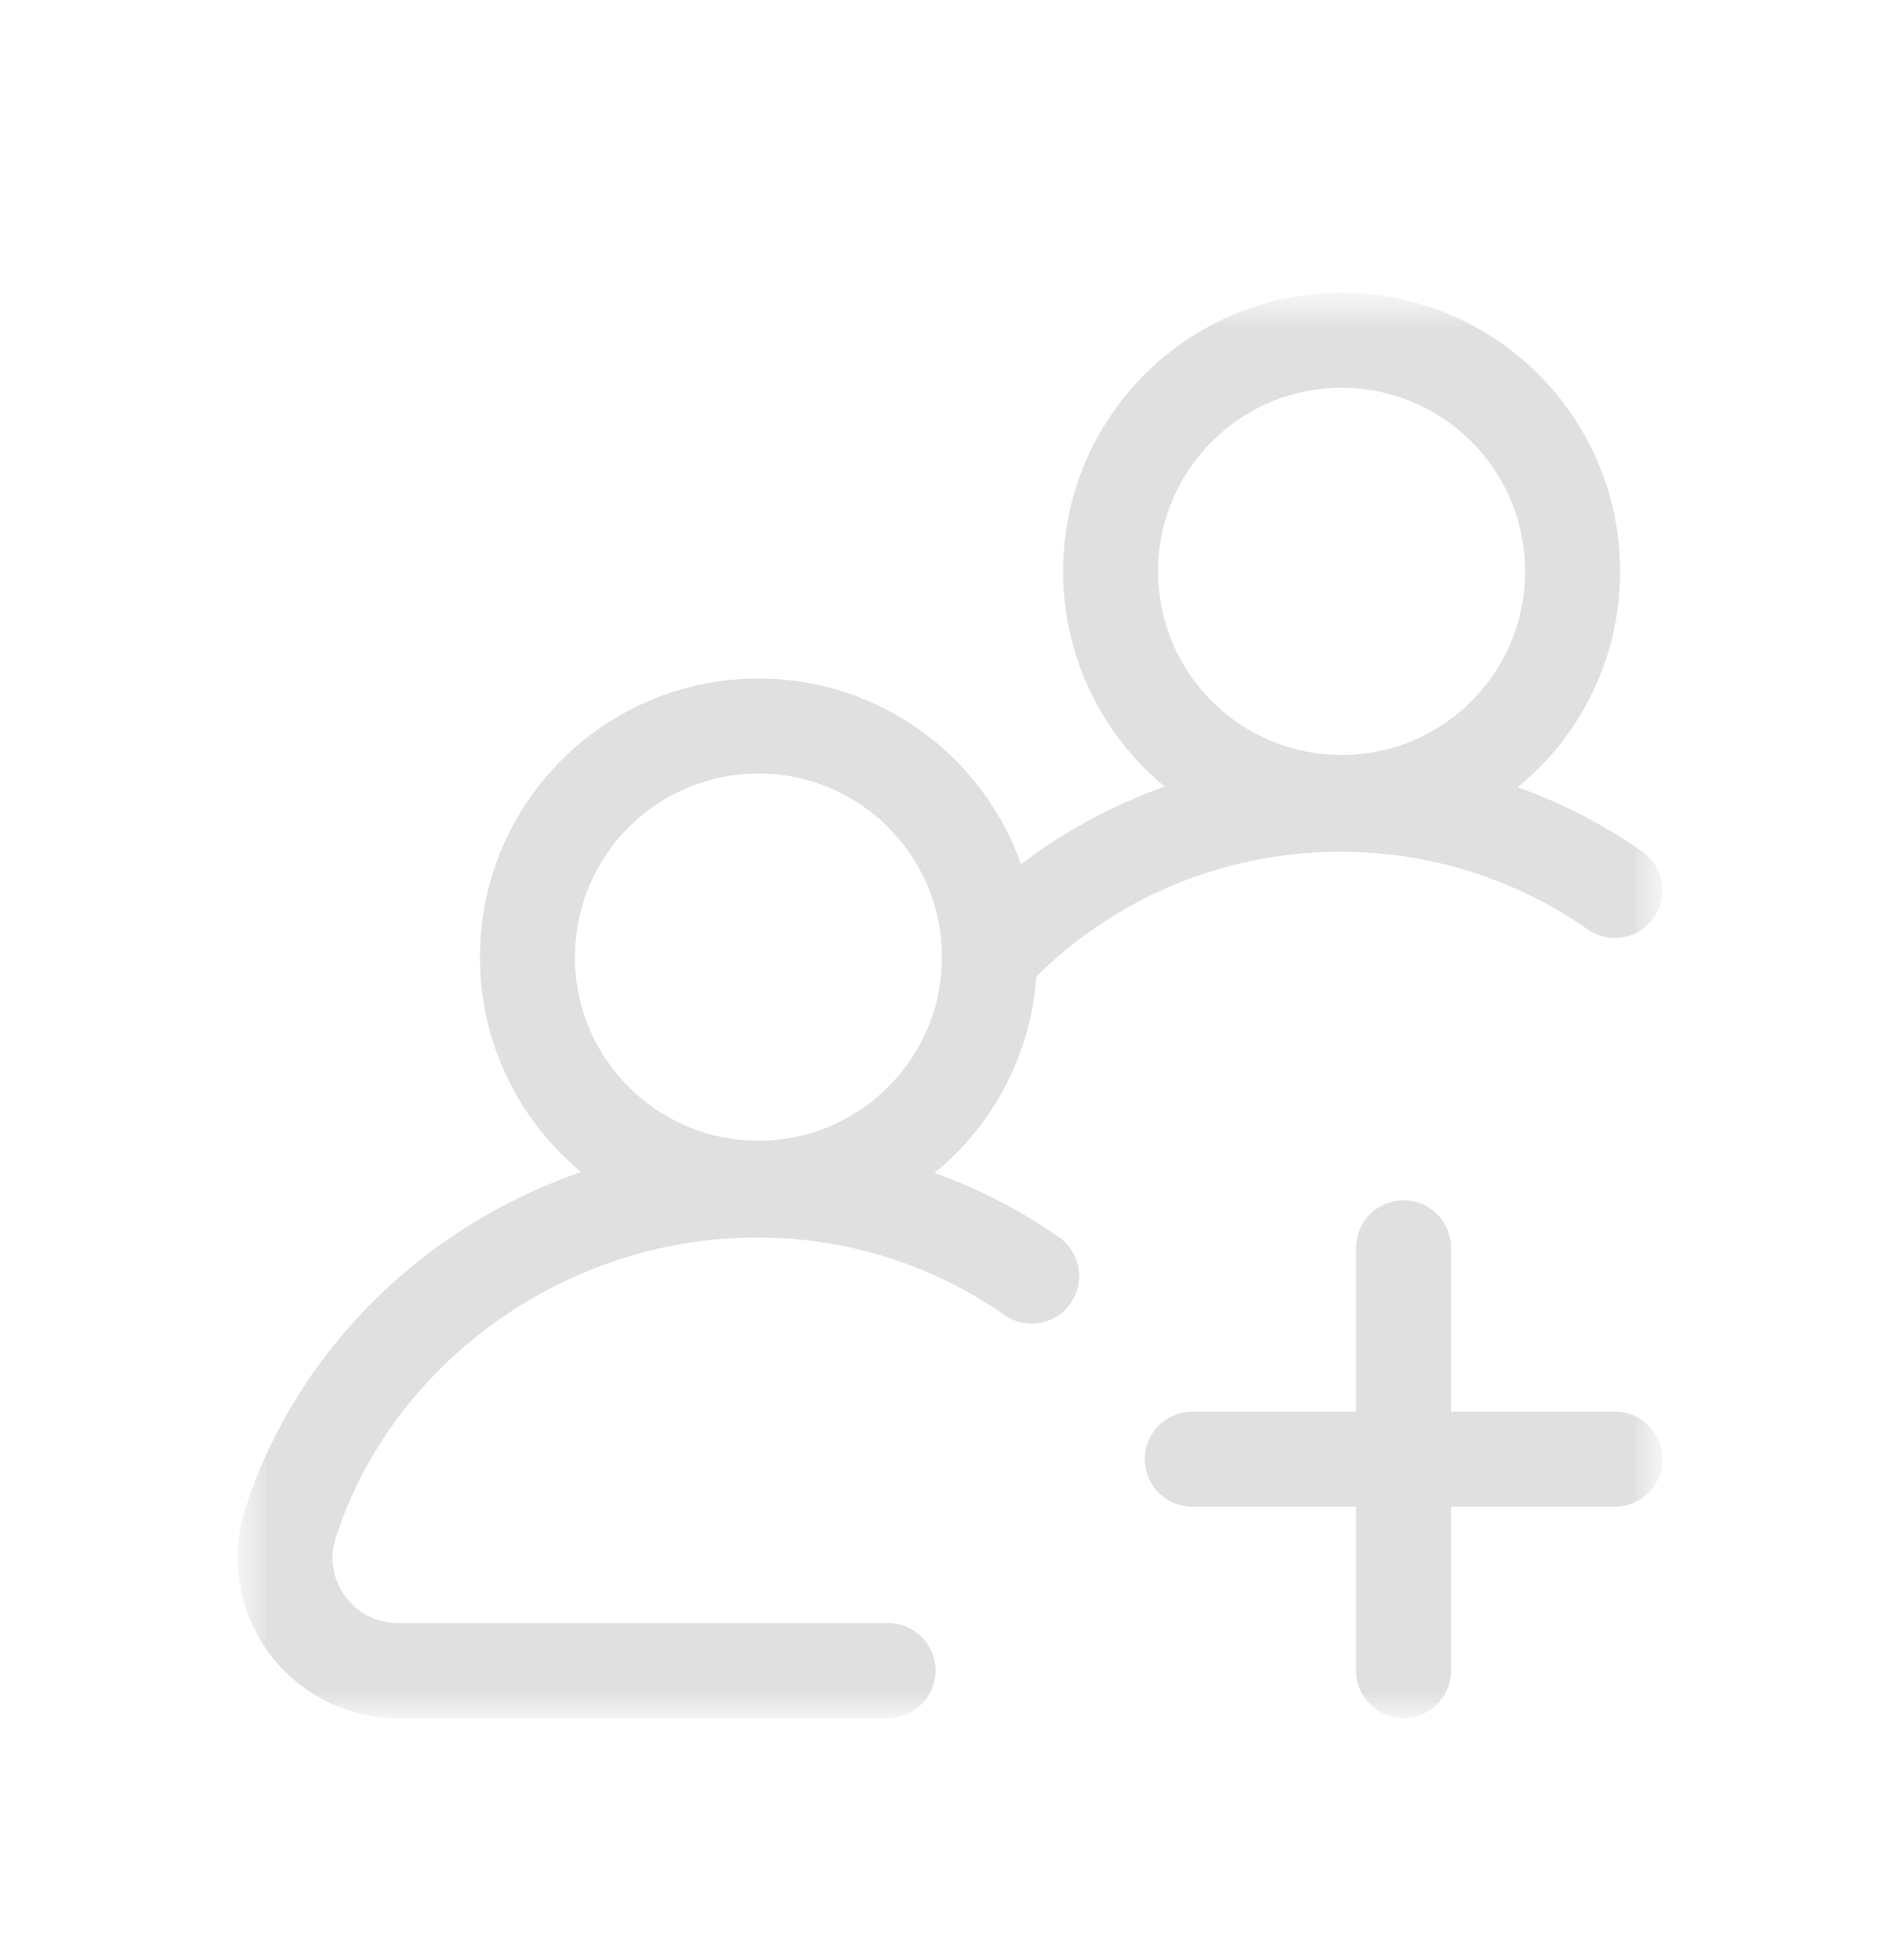 <svg width="32" height="33" viewBox="0 0 32 33" fill="none" xmlns="http://www.w3.org/2000/svg">
<mask id="mask0_964_70344" style="mask-type:luminance" maskUnits="userSpaceOnUse" x="3" y="4" width="26" height="26">
<path d="M28.147 4.78H3.853V29.074H28.147V4.78Z" fill="white"/>
</mask>
<g mask="url(#mask0_964_70344)">
<mask id="mask1_964_70344" style="mask-type:luminance" maskUnits="userSpaceOnUse" x="3" y="4" width="26" height="26">
<path d="M3.853 4.779H28.147V29.073H3.853V4.779Z" fill="white"/>
</mask>
<g mask="url(#mask1_964_70344)">
<path d="M8.883 16.114C8.883 13.965 10.625 12.223 12.774 12.223C14.922 12.223 16.664 13.965 16.664 16.114C16.664 18.263 14.922 20.005 12.774 20.005C10.625 20.005 8.883 18.263 8.883 16.114Z" stroke="#E0E0E0" stroke-width="1.6" stroke-miterlimit="10" stroke-linecap="round" stroke-linejoin="round"/>
<path d="M14.956 28.125H6.7C5.413 28.125 4.499 26.871 4.893 25.645C5.94 22.39 9.149 20.034 12.753 20.034C14.472 20.034 16.066 20.57 17.376 21.484" stroke="#E0E0E0" stroke-width="1.6" stroke-miterlimit="10" stroke-linecap="round" stroke-linejoin="round"/>
<path d="M18.705 9.62C18.705 7.471 20.447 5.729 22.596 5.729C24.744 5.729 26.486 7.471 26.486 9.62C26.486 11.769 24.744 13.511 22.596 13.511C20.447 13.511 18.705 11.769 18.705 9.62Z" stroke="#E0E0E0" stroke-width="1.6" stroke-miterlimit="10" stroke-linecap="round" stroke-linejoin="round"/>
<path d="M16.694 16.073C18.169 14.513 20.258 13.54 22.575 13.54C24.294 13.54 25.888 14.076 27.198 14.99" stroke="#E0E0E0" stroke-width="1.6" stroke-miterlimit="10" stroke-linecap="round" stroke-linejoin="round"/>
<path d="M23.639 28.125V21.008" stroke="#E0E0E0" stroke-width="1.6" stroke-miterlimit="10" stroke-linecap="round" stroke-linejoin="round"/>
<path d="M27.198 24.566H20.081" stroke="#E0E0E0" stroke-width="1.6" stroke-miterlimit="10" stroke-linecap="round" stroke-linejoin="round"/>
</g>
</g>
</svg>
